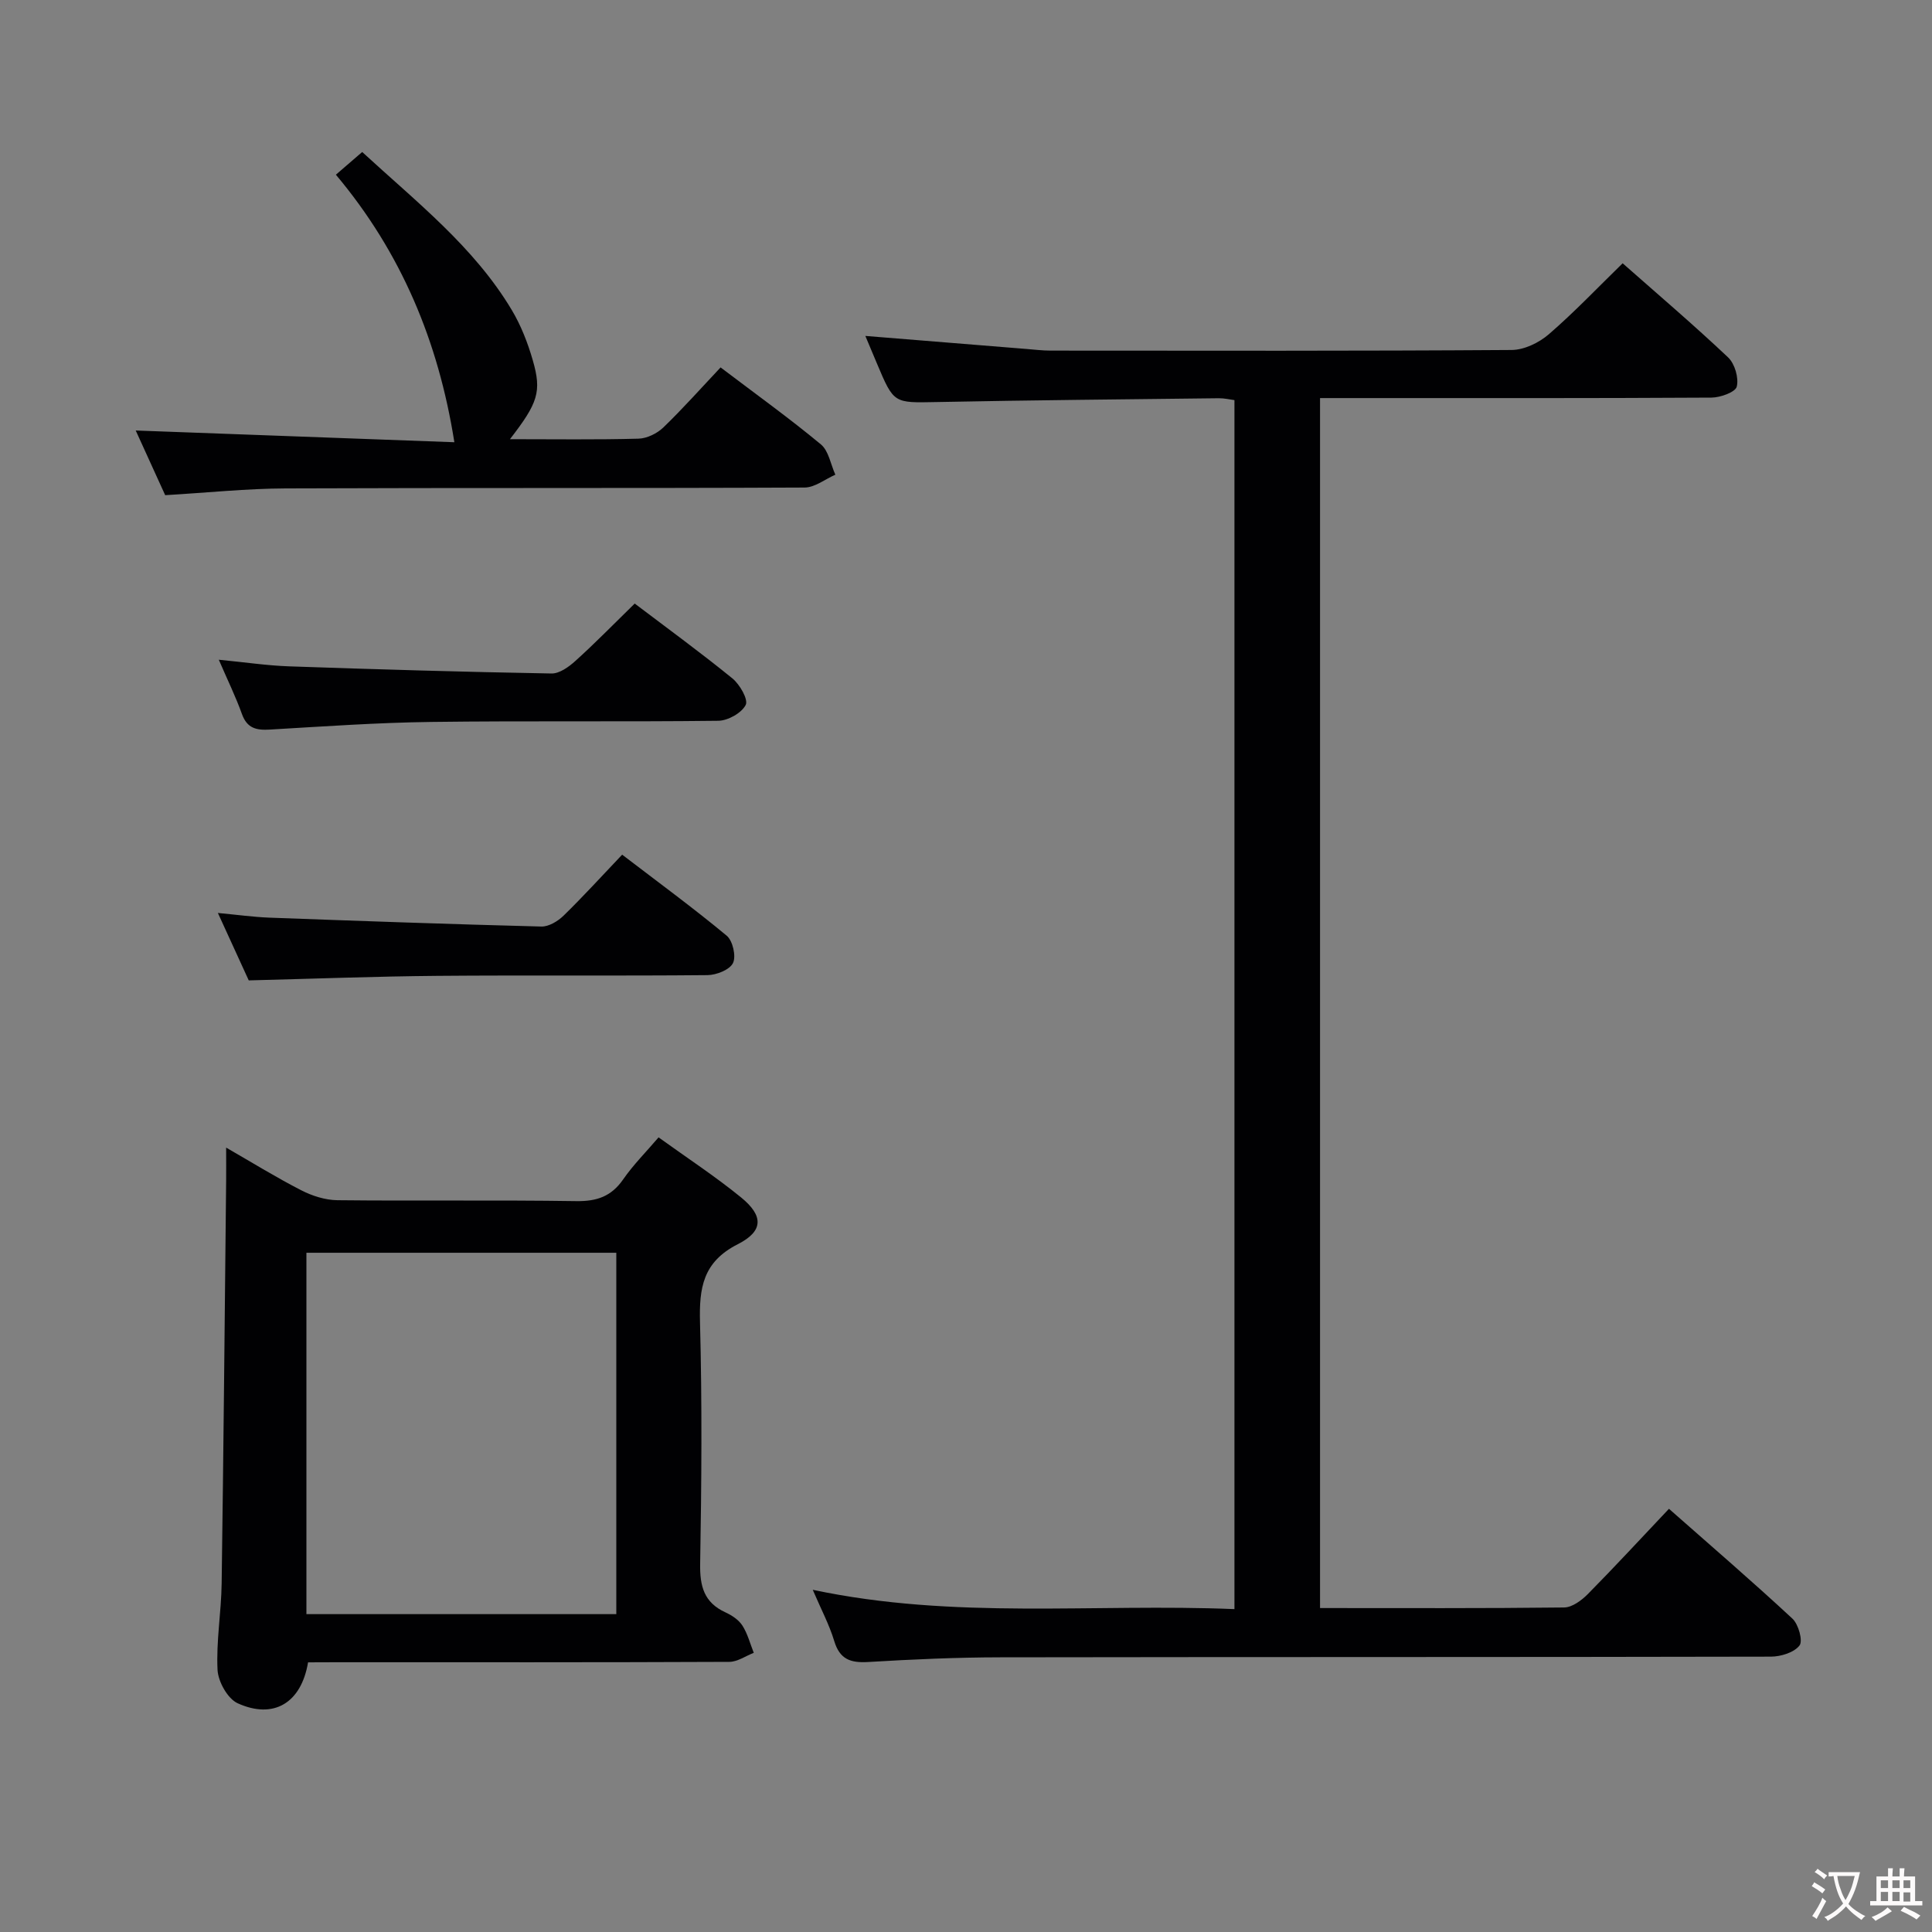 <svg enable-background="new 0 0 400 400" viewBox="0 0 400 400" xmlns="http://www.w3.org/2000/svg"><rect x="0" y="0" width="400" height="400" fill="#808080" stroke="none"/><g fill="#010103"><path d="m273.3 332.93c17.24 0 33.89.08 50.54-.12 1.66-.02 3.6-1.46 4.89-2.76 5.6-5.67 11.01-11.54 16.81-17.67 8.73 7.7 17.29 15.06 25.56 22.74 1.26 1.17 2.21 4.6 1.47 5.56-1.12 1.46-3.86 2.3-5.92 2.31-53.16.12-106.32.05-159.48.14-9.14.01-18.29.42-27.42.97-3.67.22-5.89-.56-7.03-4.34-1.03-3.4-2.73-6.59-4.45-10.61 29.36 6.23 58.2 2.79 87.31 4 0-83.62 0-166.83 0-250.31-.99-.13-2.11-.4-3.24-.39-19.48.23-38.95.4-58.43.79-8.85.17-8.84.36-12.34-7.96-.82-1.96-1.65-3.92-2.41-5.73 11.26.91 22.31 1.81 33.36 2.7 1.65.13 3.31.34 4.97.34 31.83.02 63.66.09 95.49-.13 2.6-.02 5.65-1.5 7.68-3.25 5.26-4.54 10.07-9.61 15.29-14.7 7.25 6.4 14.72 12.76 21.84 19.49 1.38 1.31 2.23 4.23 1.79 6.04-.28 1.15-3.39 2.27-5.24 2.28-25 .15-49.99.1-74.99.1-1.95 0-3.9 0-6.05 0z"/><path d="m63.78 344.17c-1.41 8.42-7.12 11.85-14.56 8.48-2.08-.94-4.05-4.47-4.18-6.91-.3-5.94.77-11.93.85-17.9.39-27.79.64-55.59.93-83.39.02-1.98 0-3.96 0-6.85 5.58 3.21 10.46 6.23 15.56 8.84 2.26 1.16 4.96 2.02 7.47 2.05 16.49.18 32.98-.06 49.47.19 4.25.06 7.25-.97 9.7-4.5 2.06-2.98 4.66-5.58 7.33-8.7 5.89 4.25 11.72 8.06 17.09 12.44 4.63 3.78 4.68 6.96-.69 9.68-7.25 3.68-8.01 9.08-7.82 16.19.44 16.65.32 33.31.03 49.97-.08 4.65.79 8.02 5.23 10.06 1.33.61 2.75 1.55 3.51 2.73 1.09 1.69 1.6 3.75 2.36 5.65-1.69.65-3.38 1.87-5.07 1.87-27.15.12-54.3.08-81.46.08-1.96.02-3.91.02-5.75.02zm-.34-9.98h64.16c0-25.27 0-50.15 0-74.82-21.62 0-42.85 0-64.16 0z"/><path d="m105.58 90.93c9.32 0 17.98.13 26.63-.11 1.74-.05 3.82-1.07 5.11-2.3 4.06-3.92 7.82-8.15 11.87-12.45 7.39 5.6 14.26 10.54 20.76 15.93 1.62 1.34 2.03 4.14 3 6.28-2.12.93-4.24 2.65-6.37 2.66-35.8.17-71.61.03-107.42.18-8.12.03-16.23.89-24.96 1.4-1.92-4.22-4.1-8.99-6.1-13.39 22.22.82 44.32 1.63 65.97 2.43-3.31-20.95-11.04-39.32-24.53-55.39 2.07-1.78 3.64-3.14 5.45-4.7 11.25 10.36 23.12 19.61 30.94 32.67 1.93 3.22 3.34 6.85 4.38 10.46 1.88 6.51 1.07 8.83-4.73 16.33z"/><path d="m51.5 202.98c-1.75-3.83-3.88-8.47-6.39-13.96 4.04.38 7.35.84 10.67.97 18.77.69 37.53 1.36 56.3 1.84 1.53.04 3.42-1.1 4.6-2.25 4.04-3.94 7.84-8.12 12.13-12.63 7.6 5.81 14.8 11.09 21.65 16.78 1.25 1.04 1.98 4.25 1.3 5.65-.67 1.4-3.43 2.49-5.28 2.51-18.65.18-37.31-.01-55.96.15-12.78.11-25.55.6-39.02.94z"/><path d="m131.41 124.96c6.82 5.17 13.67 10.16 20.23 15.5 1.53 1.25 3.32 4.37 2.75 5.49-.85 1.67-3.68 3.26-5.69 3.28-19.82.24-39.64-.02-59.46.24-11.12.14-22.24.93-33.35 1.58-2.8.17-4.73-.24-5.8-3.22-1.27-3.55-2.94-6.95-4.79-11.24 5.41.52 9.97 1.21 14.55 1.37 18.11.63 36.22 1.16 54.33 1.48 1.66.03 3.61-1.38 4.97-2.62 4.07-3.67 7.9-7.6 12.26-11.86z"/></g><path d="m377.9 391.2c-.2.3-.4.5-.6.8-.7-.6-1.4-1-2.2-1.5.2-.3.4-.5.5-.8.6.4 1.4.8 2.3 1.5zm-1.8 6.1c-.2-.2-.5-.4-.9-.6.4-.6.8-1.2 1.2-1.9s.7-1.3.9-1.9c.3.3.5.5.8.7-.7 1.3-1.4 2.6-2 3.7zm2.2-9c-.3.3-.5.5-.6.8-.6-.6-1.3-1.1-2-1.5.3-.3.5-.5.6-.7.6.5 1.3.9 2 1.4zm.3.2v-.9h2 4.5c-.3 1.3-.6 2.5-1 3.6s-.9 2.1-1.4 3c.4.5 1 1 1.6 1.4s1.2.8 1.9 1.1c-.3.2-.5.4-.8.8-.4-.3-1-.7-1.6-1.2s-1.2-1.1-1.6-1.6c-.5.6-1.1 1.1-1.7 1.6s-1.4.9-2.1 1.4c-.1-.3-.3-.5-.7-.8.6-.2 1.2-.5 1.9-1s1.4-1.1 2-1.8c-.5-.8-.9-1.6-1.2-2.5s-.6-2-.8-3.2c-.4.1-.7.1-1 .1zm2.5 2.7c.3 1 .7 1.7 1 2.2.3-.5.6-1.1 1-2s.6-1.9.9-3h-3.2-.4c.1.9.3 1.8.7 2.8z" fill="#fcfafa"/><path d="m396.5 388.5v1.5 3.6h1.5v.9c-.4 0-1 0-1.7 0h-7.9c-.5 0-.9 0-1.2 0v-.9h1.3v-3.5c0-.7 0-1.2 0-1.6h2.4c0-.8 0-1.4 0-1.7h1c0 .3-.1.8-.1 1.7h1.5c0-.8 0-1.4 0-1.7h1c0 .3-.1.9-.1 1.7zm-8.2 9.2c-.2-.3-.5-.5-.8-.8.8-.3 1.4-.6 1.9-.9s1-.7 1.4-1.1c.3.3.6.5.9.8-1.6 1-2.8 1.6-3.4 2zm2.6-6.8v-1.6h-1.5v1.6zm0 2.7v-1.9h-1.5v1.9zm2.4-2.7v-1.6h-1.5v1.6zm0 2.7v-1.9h-1.5v1.9zm.2 2 .7-.8c.4.2.9.5 1.6.8s1.3.7 1.8 1c-.3.3-.5.5-.8.8-.4-.3-1.5-1-3.3-1.8zm2-4.7v-1.6h-1.4v1.6zm0 2.8v-1.9h-1.4v1.9z" fill="#fcfafa"/></svg>